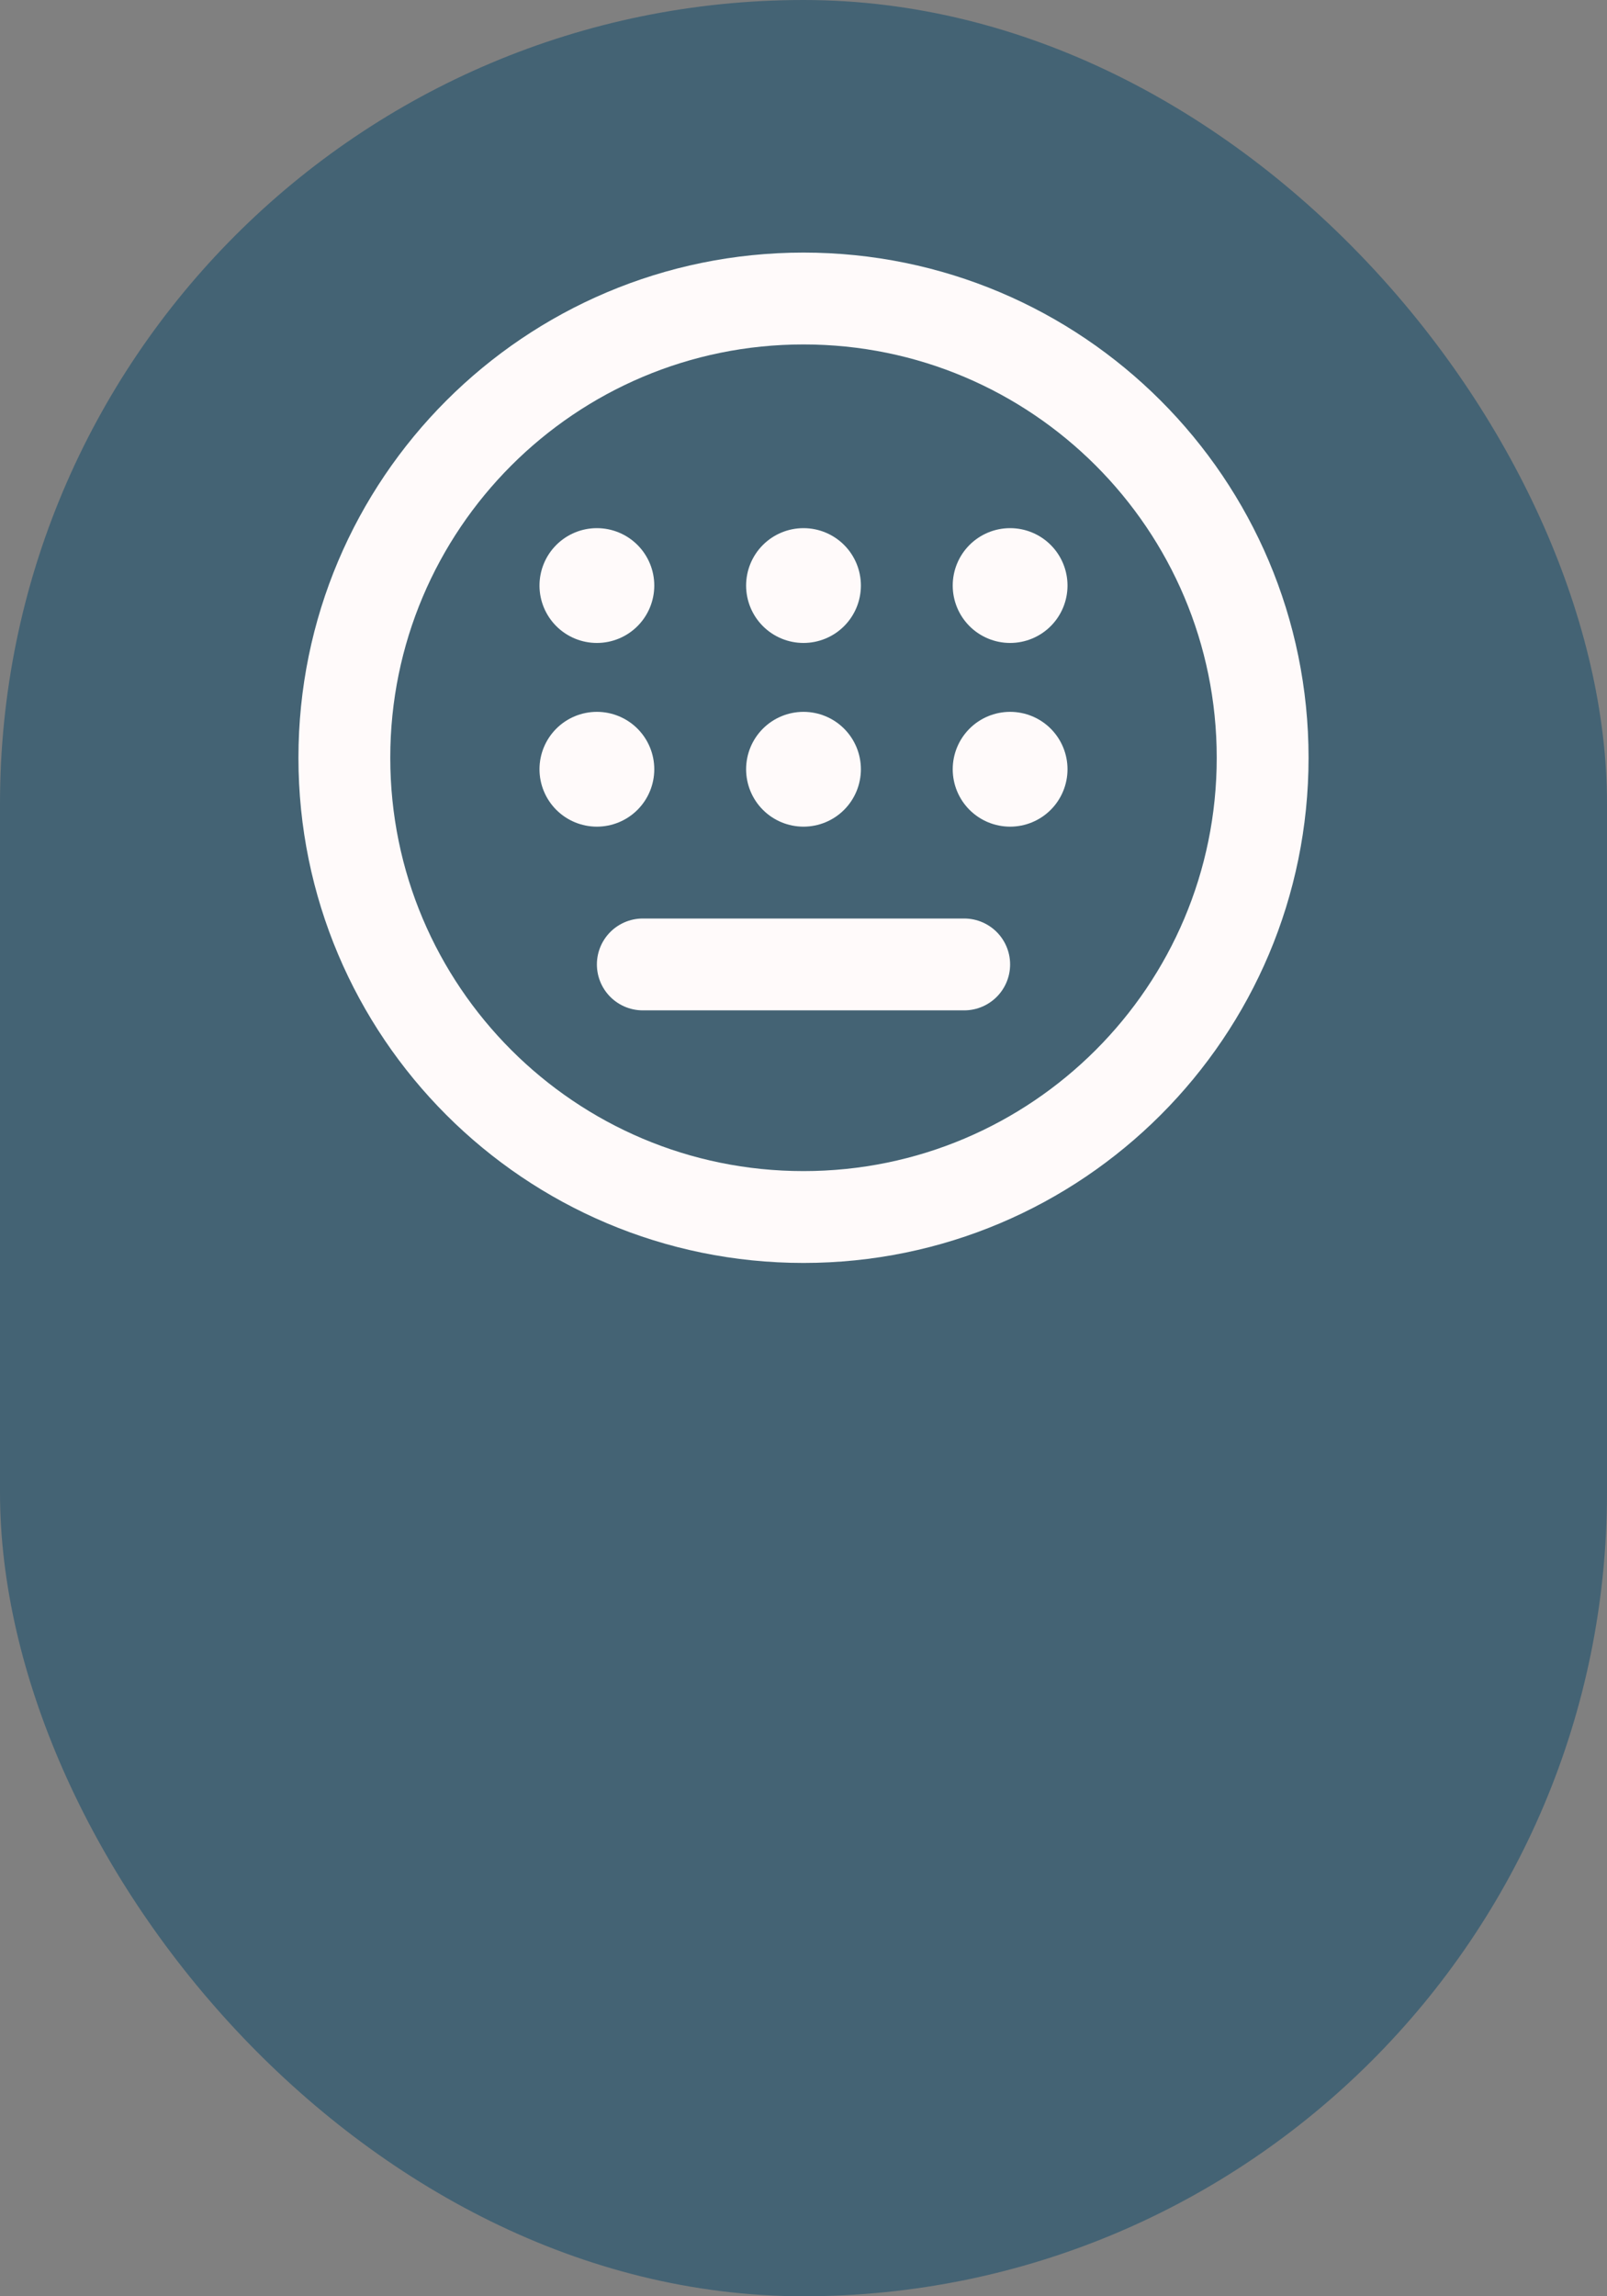 <svg width="70" height="100" viewBox="0 0 70 100" fill="none" xmlns="http://www.w3.org/2000/svg">
<rect x="0" y="0" width="70" height="100" fill="#808080" stroke="none"/>
<rect width="70" height="100" rx="35" fill="#2B5770" fill-opacity="0.7"/>
<path d="M35 53C46.046 53 55 44.046 55 33C55 21.954 46.046 13 35 13C23.954 13 15 21.954 15 33C15 44.046 23.954 53 35 53Z" stroke="#FFFAFA" stroke-width="4" stroke-linejoin="round"/>
<path fill-rule="evenodd" clip-rule="evenodd" d="M26 28C26.663 28 27.299 27.737 27.768 27.268C28.237 26.799 28.5 26.163 28.5 25.5C28.5 24.837 28.237 24.201 27.768 23.732C27.299 23.263 26.663 23 26 23C25.337 23 24.701 23.263 24.232 23.732C23.763 24.201 23.5 24.837 23.5 25.5C23.5 26.163 23.763 26.799 24.232 27.268C24.701 27.737 25.337 28 26 28ZM26 36C26.663 36 27.299 35.737 27.768 35.268C28.237 34.799 28.5 34.163 28.5 33.5C28.5 32.837 28.237 32.201 27.768 31.732C27.299 31.263 26.663 31 26 31C25.337 31 24.701 31.263 24.232 31.732C23.763 32.201 23.5 32.837 23.5 33.5C23.5 34.163 23.763 34.799 24.232 35.268C24.701 35.737 25.337 36 26 36ZM35 28C35.663 28 36.299 27.737 36.768 27.268C37.237 26.799 37.5 26.163 37.5 25.5C37.5 24.837 37.237 24.201 36.768 23.732C36.299 23.263 35.663 23 35 23C34.337 23 33.701 23.263 33.232 23.732C32.763 24.201 32.5 24.837 32.5 25.5C32.5 26.163 32.763 26.799 33.232 27.268C33.701 27.737 34.337 28 35 28ZM35 36C35.663 36 36.299 35.737 36.768 35.268C37.237 34.799 37.5 34.163 37.5 33.5C37.5 32.837 37.237 32.201 36.768 31.732C36.299 31.263 35.663 31 35 31C34.337 31 33.701 31.263 33.232 31.732C32.763 32.201 32.5 32.837 32.5 33.5C32.5 34.163 32.763 34.799 33.232 35.268C33.701 35.737 34.337 36 35 36ZM44 28C44.663 28 45.299 27.737 45.768 27.268C46.237 26.799 46.5 26.163 46.5 25.5C46.5 24.837 46.237 24.201 45.768 23.732C45.299 23.263 44.663 23 44 23C43.337 23 42.701 23.263 42.232 23.732C41.763 24.201 41.5 24.837 41.5 25.5C41.5 26.163 41.763 26.799 42.232 27.268C42.701 27.737 43.337 28 44 28ZM44 36C44.663 36 45.299 35.737 45.768 35.268C46.237 34.799 46.5 34.163 46.5 33.5C46.5 32.837 46.237 32.201 45.768 31.732C45.299 31.263 44.663 31 44 31C43.337 31 42.701 31.263 42.232 31.732C41.763 32.201 41.5 32.837 41.5 33.5C41.5 34.163 41.763 34.799 42.232 35.268C42.701 35.737 43.337 36 44 36Z" fill="#FFFAFA"/>
<path d="M28 42H42" stroke="#FFFAFA" stroke-width="4" stroke-linecap="round" stroke-linejoin="round"/>
</svg>
